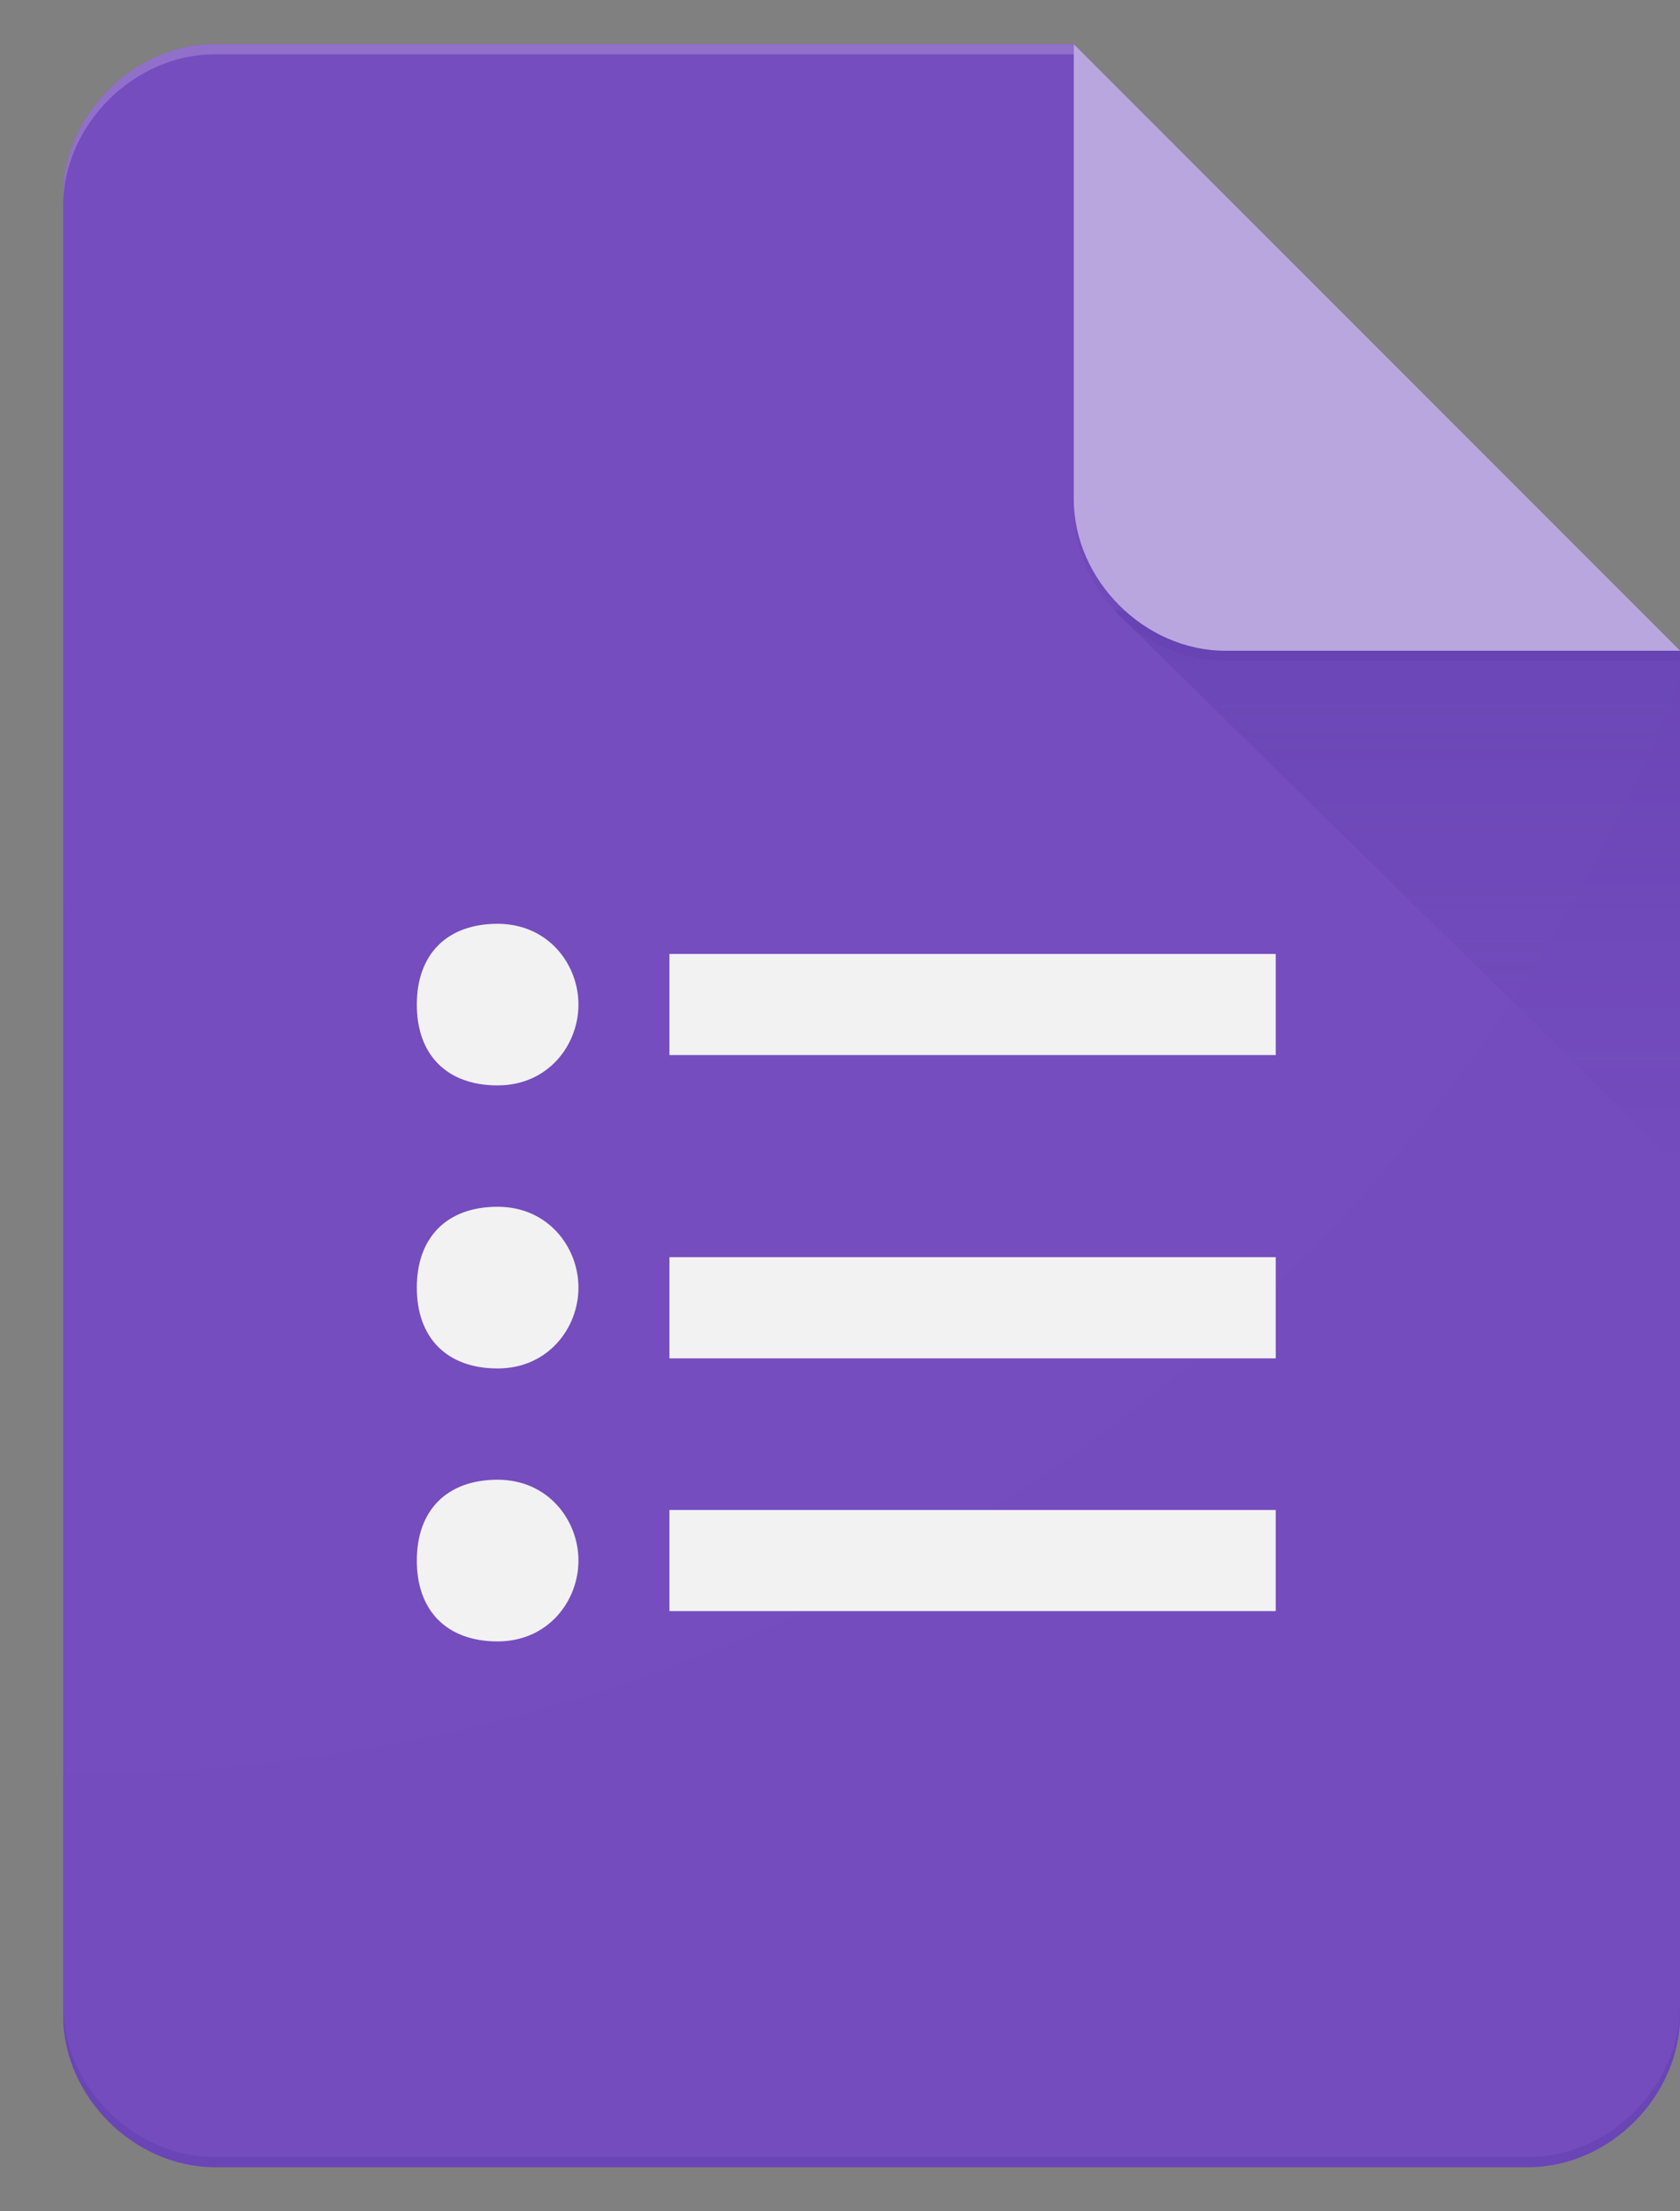 <svg width="19" height="25" viewBox="0 0 19 25" fill="none" xmlns="http://www.w3.org/2000/svg">
<rect x="0" y="0" width="19" height="25" fill="#808080" stroke="none"/>
<path d="M12.143 0.5H2.428C1.514 0.5 0.714 1.3 0.714 2.215V22.786C0.714 23.7 1.514 24.501 2.428 24.501H17.285C18.199 24.501 19 23.701 19 22.786V7.357L15 4.5L12.143 0.5Z" fill="#673AB7"/>
<path d="M7.571 18.214H14.428V17.071H7.571V18.214ZM7.571 10.785V11.928H14.428V10.785H7.571ZM6.542 11.357C6.542 11.815 6.199 12.271 5.628 12.271C5.057 12.271 4.714 11.929 4.714 11.357C4.714 10.786 5.057 10.444 5.628 10.444C6.199 10.444 6.542 10.9 6.542 11.357ZM6.542 14.557C6.542 15.014 6.199 15.471 5.628 15.471C5.057 15.471 4.714 15.128 4.714 14.557C4.714 13.986 5.057 13.643 5.628 13.643C6.199 13.643 6.542 14.1 6.542 14.557ZM6.542 17.643C6.542 18.1 6.199 18.557 5.628 18.557C5.057 18.557 4.714 18.214 4.714 17.643C4.714 17.071 5.057 16.729 5.628 16.729C6.199 16.729 6.542 17.186 6.542 17.643ZM7.571 15.357H14.428V14.213H7.571V15.357Z" fill="#F1F1F1"/>
<path d="M12.601 6.9L19.001 13.187V7.357L12.601 6.9Z" fill="url(#paint0_linear_14330_14675)"/>
<path d="M12.144 0.5V5.643C12.144 6.557 12.943 7.357 13.858 7.357H19.001L12.144 0.5Z" fill="#B39DDB"/>
<path d="M2.428 0.5C1.514 0.5 0.714 1.3 0.714 2.215V2.329C0.714 1.414 1.514 0.614 2.428 0.614H12.143V0.5H2.428Z" fill="white" fill-opacity="0.2"/>
<path d="M17.285 24.386H2.428C1.514 24.386 0.714 23.586 0.714 22.671V22.785C0.714 23.699 1.514 24.5 2.428 24.5H17.285C18.199 24.5 19 23.7 19 22.785V22.671C19 23.586 18.199 24.386 17.285 24.386Z" fill="#311B92" fill-opacity="0.2"/>
<path d="M13.856 7.357C12.942 7.357 12.142 6.558 12.142 5.643V5.757C12.142 6.671 12.941 7.471 13.856 7.471H18.999V7.357H13.856Z" fill="#311B92" fill-opacity="0.1"/>
<path d="M12.143 0.5H2.428C1.514 0.5 0.714 1.3 0.714 2.215V22.786C0.714 23.7 1.514 24.501 2.428 24.501H17.285C18.199 24.501 19 23.701 19 22.786V7.357L12.143 0.5Z" fill="url(#paint1_radial_14330_14675)"/>
<defs>
<linearGradient id="paint0_linear_14330_14675" x1="15.8" y1="7.401" x2="15.8" y2="13.21" gradientUnits="userSpaceOnUse">
<stop stop-color="#311B92" stop-opacity="0.2"/>
<stop offset="1" stop-color="#311B92" stop-opacity="0.02"/>
</linearGradient>
<radialGradient id="paint1_radial_14330_14675" cx="0" cy="0" r="1" gradientUnits="userSpaceOnUse" gradientTransform="translate(1.292 1.141) scale(235.868 235.866)">
<stop stop-color="white" stop-opacity="0.1"/>
<stop offset="1" stop-color="white" stop-opacity="0"/>
</radialGradient>
</defs>
</svg>
